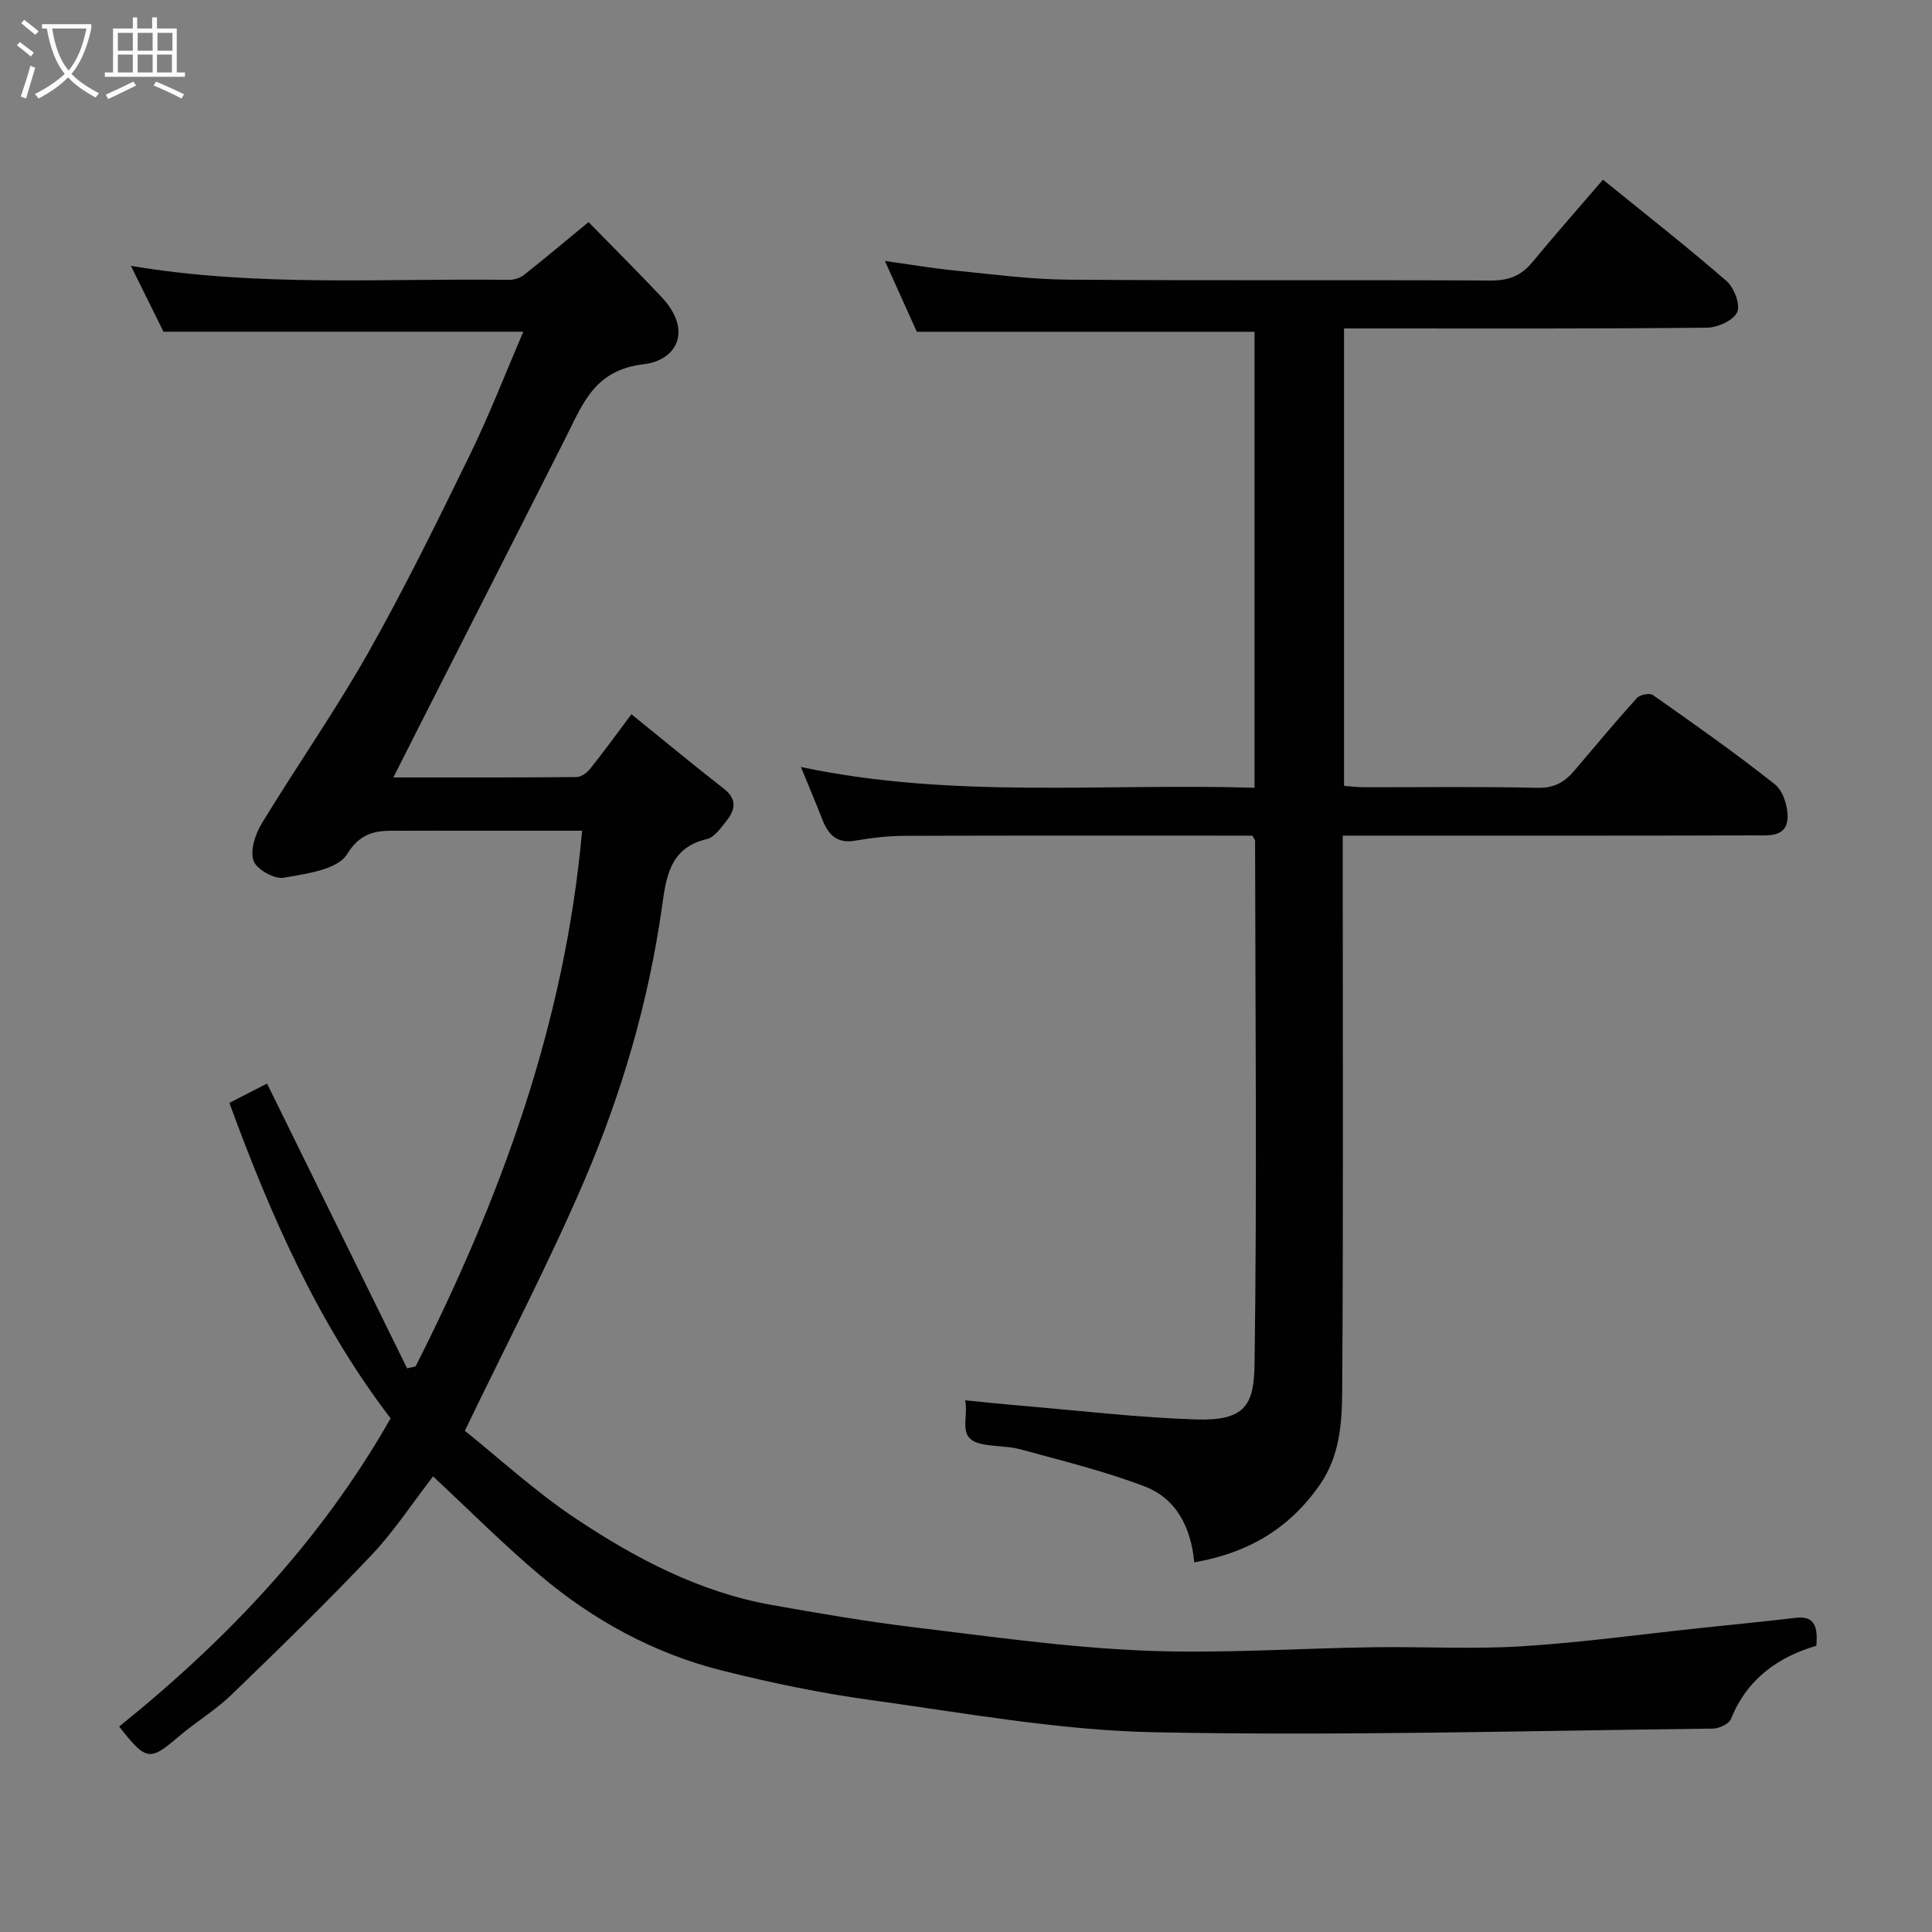 <svg enable-background="new 0 0 400 400" viewBox="0 0 400 400" xmlns="http://www.w3.org/2000/svg"><rect x="0" y="0" width="400" height="400" fill="#808080" stroke="none"/><path d="m6.4 11.7c-1-.8-1.9-1.6-2.9-2.3l.6-.7c.9.7 1.9 1.4 2.9 2.2zm-2.1 8.3c.7-2.1 1.4-4.2 2-6.4.2.1.6.3 1 .4-.7 2.3-1.3 4.4-1.9 6.4zm3-12.8c-1.1-.9-2.1-1.7-2.9-2.4l.6-.7c1 .8 2 1.5 3 2.4zm1.4-1.3v-.9h10.2v.9c-.9 4.2-2.3 7.3-4.1 9.4 1.3 1.4 3.2 2.7 5.7 4-.2.2-.4.5-.7.9-2.5-1.4-4.4-2.7-5.7-4.2-1.4 1.5-3.5 3-6.1 4.4 0 0 0 0-.1-.1-.3-.4-.5-.7-.7-.8 2.7-1.4 4.7-2.8 6.2-4.2-1.8-2.2-3-5.3-3.7-9.4zm9.2 0h-7.1c.6 3.8 1.7 6.7 3.4 8.7 1.7-2 2.9-4.8 3.7-8.7z" fill="#fbfcfa"/><path d="m31.6 3.6h.9v2.3h4.1v9.1h1.7v.9h-16.6v-.9h1.7v-9.1h4.1v-2.3h.9v2.3h3.1v-2.3zm-4 13.3.6.8c-1.9.9-3.8 1.9-5.8 2.8-.2-.3-.3-.6-.5-.9 2-.9 3.9-1.8 5.7-2.7zm-3.2-10.1v3.7h3.1v-3.7zm0 4.5v3.7h3.1v-3.7zm4.1-4.5v3.7h3.1v-3.7zm0 4.5v3.7h3.1v-3.7zm9.1 9.1c-2.1-1.1-4.1-2-5.8-2.7l.5-.8c2.2.9 4.1 1.8 5.8 2.6zm-1.9-13.6h-3.1v3.7h3.1zm-3.2 4.5v3.7h3.1v-3.7z" fill="#fbfcfa"/><g fill="#010101"><path d="m89.66 305.67c-4.31 5.58-8.08 11.38-12.76 16.31-9.41 9.93-19.21 19.48-29.06 28.98-3.28 3.16-7.3 5.55-10.78 8.52-6.07 5.19-6.75 5.17-12.39-2.02 22.27-17.92 41.78-38.43 56.2-63.81-14.9-19.45-24.84-41.92-33.38-65.31 2.51-1.29 5.26-2.69 7.8-4 9.66 19.65 19.33 39.31 29 58.97.59-.14 1.18-.28 1.76-.42 17.58-34.78 30.9-70.89 34.47-110.9-8.76 0-16.7 0-24.64 0-4 0-8-.02-12 .01-4.6.04-8.66-.64-12.05 4.88-1.95 3.18-8.48 4.04-13.14 4.85-1.92.33-5.62-1.78-6.21-3.55-.72-2.16.38-5.49 1.72-7.7 7.19-11.83 15.17-23.21 21.98-35.25 7.56-13.38 14.34-27.21 21.09-41.03 4.05-8.29 7.38-16.93 11.08-25.52-25.09 0-49.58 0-74.5 0-1.98-4.01-4.28-8.65-6.75-13.64 26.28 4.44 52.32 2.55 78.28 2.9 1.05.01 2.3-.39 3.12-1.03 4.38-3.46 8.65-7.06 13.35-10.93 4.96 5.08 10.07 10.17 15.02 15.41 6.81 7.22 3.04 13.28-3.63 14.03-10.12 1.15-12.58 8.18-16.11 15.17-9.85 19.52-19.78 38.99-29.68 58.49-1.91 3.77-3.81 7.54-6.01 11.88 12.83 0 25.39.04 37.94-.08.95-.01 2.15-.88 2.8-1.7 2.75-3.44 5.33-7.02 8.55-11.31 6.39 5.17 12.69 10.4 19.14 15.43 2.88 2.24 2.3 4.46.46 6.75-1.13 1.41-2.44 3.31-3.97 3.67-7.75 1.78-8.46 8.03-9.31 14.08-2.78 19.64-8.32 38.57-16.1 56.69-7.38 17.19-16.08 33.81-24.71 51.74 7.13 5.71 14.63 12.63 23.02 18.21 12.38 8.24 25.56 15.19 40.46 17.84 9.8 1.75 19.63 3.43 29.51 4.63 15.8 1.91 31.62 4.16 47.5 4.83 15.89.67 31.86-.48 47.79-.7 10.16-.14 20.36.44 30.49-.19 12.27-.76 24.48-2.45 36.72-3.75 6.69-.71 13.39-1.36 20.07-2.15 4.21-.5 4.53 2.31 4.26 5.79-7.69 2.23-14.31 6.73-17.69 15.17-.41 1.03-2.46 1.96-3.77 1.98-38.6.44-77.21 1.54-115.79.75-19.57-.4-39.1-3.99-58.57-6.67-10.31-1.42-20.57-3.55-30.67-6.08-14.11-3.54-26.72-10.4-37.8-19.77-7.45-6.27-14.36-13.23-22.11-20.45z"/><path d="m259.29 173.01c-23.99 0-47.96-.04-71.94.04-3.43.01-6.9.41-10.29 1-3.89.68-5.64-1.35-6.87-4.53-1.28-3.32-2.68-6.6-4.37-10.72 31.34 6.64 62.56 3.33 93.92 4.3 0-31.82 0-63.08 0-94.41-23.09 0-46.23 0-69.92 0-1.95-4.33-4.21-9.35-6.61-14.66 4.99.69 9.64 1.49 14.31 1.96 7.85.78 15.72 1.85 23.59 1.91 29.16.23 58.32.02 87.48.18 3.67.02 6.29-.93 8.6-3.72 4.61-5.58 9.4-11.01 14.69-17.16 8.76 7.11 17.36 13.85 25.6 21 1.56 1.36 2.89 4.92 2.18 6.45-.8 1.71-4.05 3.17-6.25 3.19-23.17.25-46.33.16-69.49.16-1.79 0-3.59 0-5.65 0v94.71c1.3.09 2.72.27 4.14.28 12 .02 24-.16 35.99.12 3.46.08 5.62-1.26 7.62-3.63 4.26-5.02 8.47-10.08 12.88-14.96.62-.69 2.64-1.1 3.3-.63 8.55 6.01 17.11 12.03 25.29 18.51 1.7 1.35 2.71 4.63 2.61 6.96-.18 4.04-3.98 3.59-6.73 3.6-26.49.08-52.99.05-79.48.05-1.8 0-3.59 0-5.89 0v5.79c0 36.32.13 72.65-.11 108.97-.04 6.74-.46 13.66-4.66 19.67-6.25 8.97-14.7 14.06-25.97 16.03-.69-7.39-3.81-13.26-10.29-15.73-8.32-3.17-17.05-5.3-25.67-7.66-2.66-.73-5.56-.53-8.26-1.17-4.92-1.18-2.46-5.22-3.21-8.99 4.22.41 8.04.82 11.86 1.14 11.96 1.01 23.91 2.43 35.89 2.82 10.13.33 12.04-2.9 12.16-11.38.52-36.15.16-72.31.11-108.46.01-.15-.14-.29-.56-1.03z"/></g></svg>